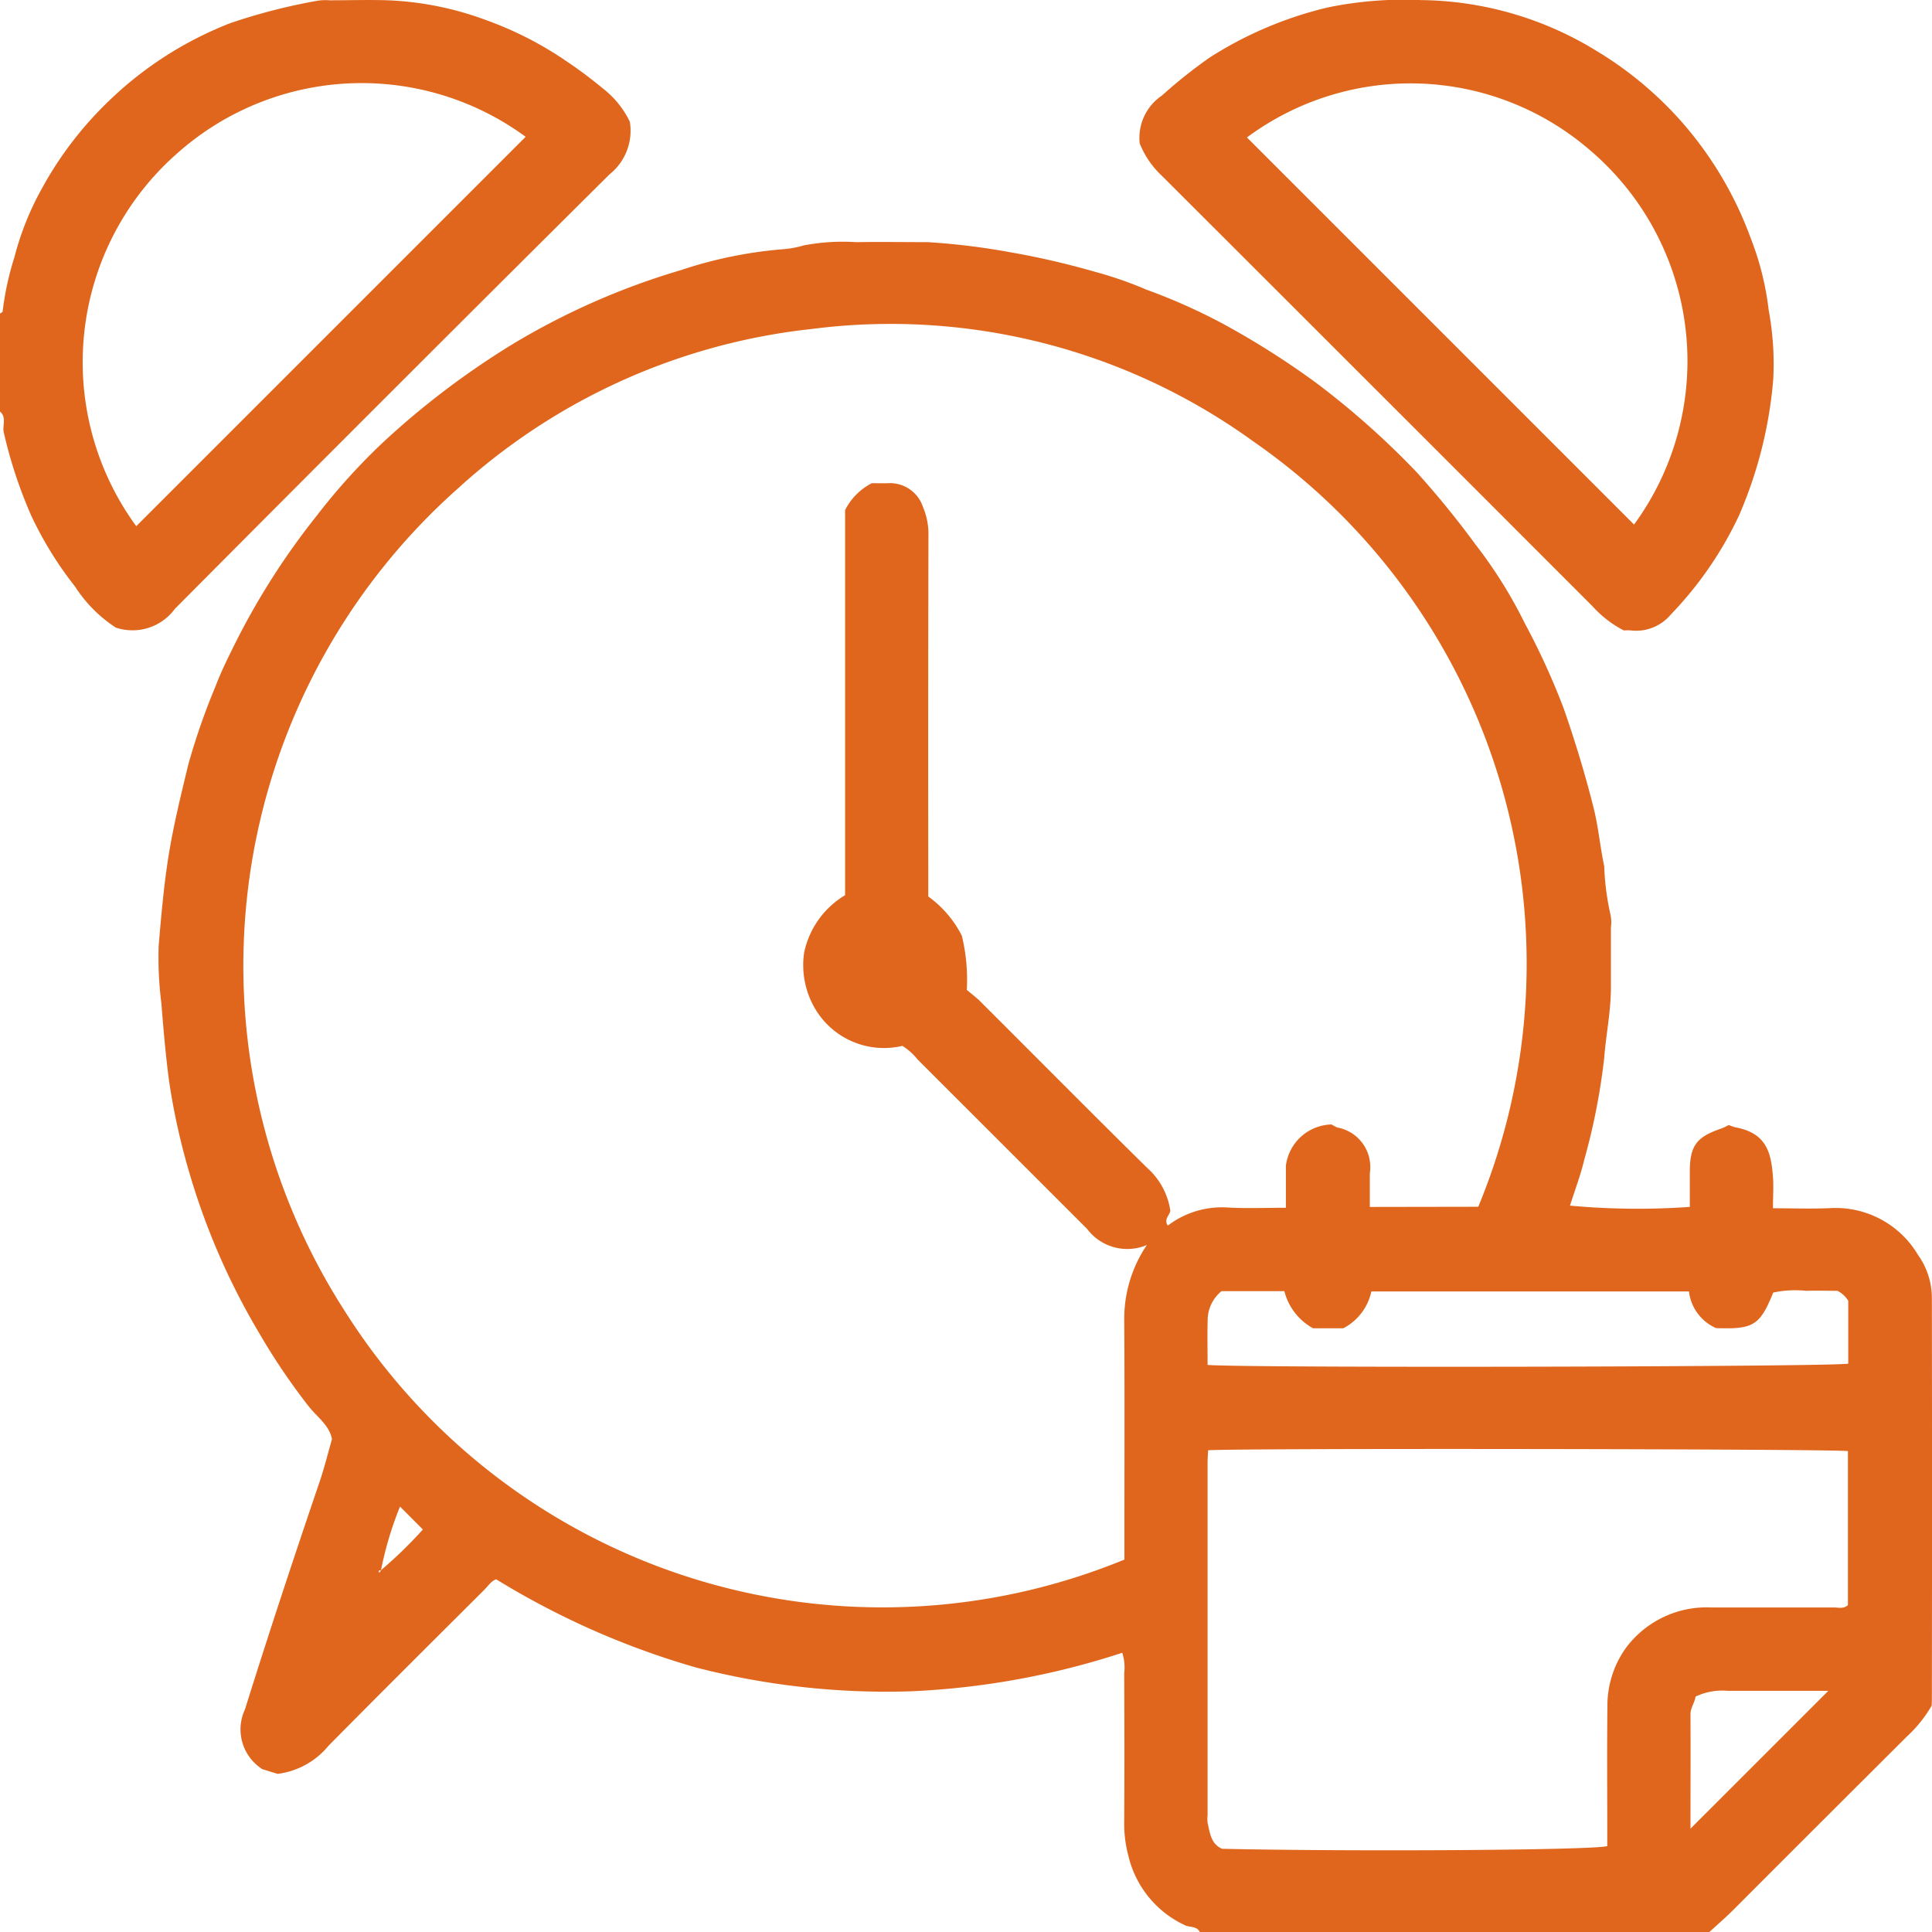 <svg xmlns="http://www.w3.org/2000/svg" width="72.851" height="72.859" viewBox="0 0 72.851 72.859"><defs><style>.a{fill:#df661c;}</style></defs><g transform="translate(711.295 -785.875)"><path class="a" d="M-647.078,887.7c-.106-.24-.369-.177-.549-.259a3.863,3.863,0,0,1-2.151-2.639,4.686,4.686,0,0,1-.153-1.323c.011-1.849.007-3.7,0-5.547a1.806,1.806,0,0,0-.075-.771,29.706,29.706,0,0,1-8,1.454,28.783,28.783,0,0,1-8.078-.9,30.389,30.389,0,0,1-7.529-3.325c-.183.06-.3.246-.442.39-1.964,1.958-3.931,3.914-5.881,5.887a2.956,2.956,0,0,1-1.918,1.06l-.594-.183-.113-.087a1.775,1.775,0,0,1-.526-2.158c.9-2.876,1.846-5.737,2.817-8.589.173-.507.3-1.03.464-1.6-.085-.519-.571-.847-.893-1.261a24.215,24.215,0,0,1-1.812-2.677,26.219,26.219,0,0,1-2.709-6.239,25.343,25.343,0,0,1-.719-3.271c-.136-1-.22-2-.3-3a13.6,13.6,0,0,1-.1-2.179c.094-1.091.187-2.182.356-3.27.187-1.2.478-2.373.762-3.551a25.26,25.26,0,0,1,1.038-2.976c.174-.46.39-.905.608-1.347a27.391,27.391,0,0,1,3.19-5.047,23.514,23.514,0,0,1,2.51-2.777,30.805,30.805,0,0,1,4.931-3.729,27.179,27.179,0,0,1,6.286-2.758,16.287,16.287,0,0,1,3.829-.789,3.9,3.9,0,0,0,.822-.148,7.846,7.846,0,0,1,1.969-.121c.9-.014,1.8,0,2.7,0a26.04,26.04,0,0,1,3.056.371,30.637,30.637,0,0,1,3.267.752,14.34,14.34,0,0,1,1.917.667,21.913,21.913,0,0,1,2.955,1.323,31.033,31.033,0,0,1,3.44,2.186,31.083,31.083,0,0,1,3.8,3.377,34.366,34.366,0,0,1,2.221,2.729,17.294,17.294,0,0,1,1.861,2.978,26.92,26.92,0,0,1,1.461,3.2c.432,1.236.81,2.483,1.128,3.749.181.722.246,1.474.4,2.2a9.773,9.773,0,0,0,.232,1.805,1.361,1.361,0,0,1,.021.494c0,.759,0,1.517,0,2.276,0,.893-.185,1.768-.253,2.65a24.307,24.307,0,0,1-.751,3.84c-.141.587-.357,1.156-.54,1.733a27.706,27.706,0,0,0,4.519.048c0-.432,0-.875,0-1.318,0-.989.245-1.32,1.2-1.641a2.339,2.339,0,0,0,.266-.129,1.868,1.868,0,0,0,.262.09c1.155.215,1.338.939,1.407,1.859.028.372,0,.749,0,1.191.76,0,1.466.027,2.169-.006A3.61,3.61,0,0,1-620,862.158a2.8,2.8,0,0,1,.523,1.641q.012,7.575,0,15.149c0,.071-.006.142-.009.209a4.928,4.928,0,0,1-.926,1.155q-3.275,3.262-6.542,6.534c-.3.3-.614.569-.921.852Zm-30.873-13.657a16.535,16.535,0,0,0,1.574-1.53l-.862-.865a12.928,12.928,0,0,0-.715,2.392c-.034.025-.142.008-.059.1Zm41.37-13.7a23.959,23.959,0,0,0-8.5-28.872,23.323,23.323,0,0,0-16.65-4.225,23.558,23.558,0,0,0-13.351,6.035,24.069,24.069,0,0,0-4.234,31.006,23.985,23.985,0,0,0,29.392,9.36v-.686c0-2.774.011-5.548-.006-8.322a4.955,4.955,0,0,1,.853-2.854,1.893,1.893,0,0,1-2.255-.609c-.086-.082-.168-.167-.252-.251q-3.068-3.068-6.137-6.134a2.329,2.329,0,0,0-.574-.515,3.016,3.016,0,0,1-3.4-1.6,3.231,3.231,0,0,1-.305-1.92,3.314,3.314,0,0,1,1.543-2.161V834.075a2.293,2.293,0,0,1,1.01-1.016c.185,0,.4.008.612,0a1.307,1.307,0,0,1,1.312.89,2.629,2.629,0,0,1,.209,1.1q-.015,6.4-.006,12.8v.794a4.149,4.149,0,0,1,1.265,1.478,7.053,7.053,0,0,1,.188,2.045c.137.116.329.259.5.426,2.1,2.093,4.185,4.2,6.295,6.279a2.676,2.676,0,0,1,.869,1.559c.074.174-.276.355-.083.622a3.369,3.369,0,0,1,2.3-.678c.7.036,1.411.007,2.151.007v-1.587a1.779,1.779,0,0,1,1.721-1.554,1.752,1.752,0,0,0,.219.115,1.514,1.514,0,0,1,1.225,1.721c0,.42,0,.839,0,1.274Zm-10.187,9.181c-.008.182-.02.321-.02.46q0,6.651,0,13.3a1.323,1.323,0,0,0,0,.284c.087.384.125.8.545.984,4.915.11,13.921.056,14.526-.1v-.7c0-1.517-.013-3.035.006-4.552a3.724,3.724,0,0,1,.712-2.242,3.794,3.794,0,0,1,3.193-1.506c1.541,0,3.083,0,4.624,0,.181,0,.38.065.54-.09v-5.806C-623.249,869.475-645.424,869.441-646.768,869.525Zm-.02-3.217c1.43.121,23.624.072,24.158-.049v-2.37a1.012,1.012,0,0,0-.406-.375c-.377,0-.781-.013-1.182,0a3.934,3.934,0,0,0-1.24.065c-.508,1.244-.745,1.389-2.154,1.341a1.725,1.725,0,0,1-1.024-1.382h-11.977a2.043,2.043,0,0,1-1.058,1.388h-1.14a2.219,2.219,0,0,1-1.082-1.4h-2.369a1.411,1.411,0,0,0-.522,1.039C-646.8,865.132-646.788,865.7-646.788,866.307Zm23.406,12.29c-1.269,0-2.523,0-3.776,0a2.344,2.344,0,0,0-1.23.217c-.032.231-.192.421-.191.669.007,1.439,0,2.878,0,4.31Z" transform="translate(-18.972 -28.964)"/><path class="a" d="M-711.295,797.7c.036-.028.1-.054.1-.084a11.036,11.036,0,0,1,.444-2.044,10.874,10.874,0,0,1,1.042-2.6,13.585,13.585,0,0,1,2.518-3.289,13.747,13.747,0,0,1,4.591-2.939,22.182,22.182,0,0,1,3.309-.847,2.124,2.124,0,0,1,.426-.011c.734,0,1.47-.023,2.2,0a12,12,0,0,1,3.688.743,13.351,13.351,0,0,1,3,1.526,16.88,16.88,0,0,1,1.407,1.049,3.53,3.53,0,0,1,1.022,1.255c-.006-.032,0,.014.011.06a2.1,2.1,0,0,1-.773,1.929q-8.221,8.165-16.388,16.382a1.982,1.982,0,0,1-2.23.71,5.213,5.213,0,0,1-1.538-1.549,13.706,13.706,0,0,1-1.659-2.69,17.381,17.381,0,0,1-1.027-3.12c-.061-.261.119-.566-.145-.789Zm5.136,8.018,14.685-14.685a10.455,10.455,0,0,0-13.111.6A10.48,10.48,0,0,0-706.159,805.714Z" transform="translate(0 0)"/><path class="a" d="M-531.759,791.3a1.922,1.922,0,0,1,.836-1.8,18.814,18.814,0,0,1,1.82-1.447,14.473,14.473,0,0,1,4.432-1.876,14.158,14.158,0,0,1,3.5-.279,12.871,12.871,0,0,1,6.66,1.93,13.706,13.706,0,0,1,3.327,2.821,13.828,13.828,0,0,1,2.468,4.235,10.842,10.842,0,0,1,.674,2.7,11.169,11.169,0,0,1,.174,2.6,16.246,16.246,0,0,1-1.286,5.135,13.854,13.854,0,0,1-2.578,3.748,1.7,1.7,0,0,1-1.505.6,2.065,2.065,0,0,0-.268,0,4.155,4.155,0,0,1-1.178-.91q-8.118-8.125-16.246-16.24A3.367,3.367,0,0,1-531.759,791.3Zm18.641,14.375a10.442,10.442,0,0,0-1.724-14.17,10.35,10.35,0,0,0-12.873-.427Z" transform="translate(-136.561 -0.02)"/></g></svg>